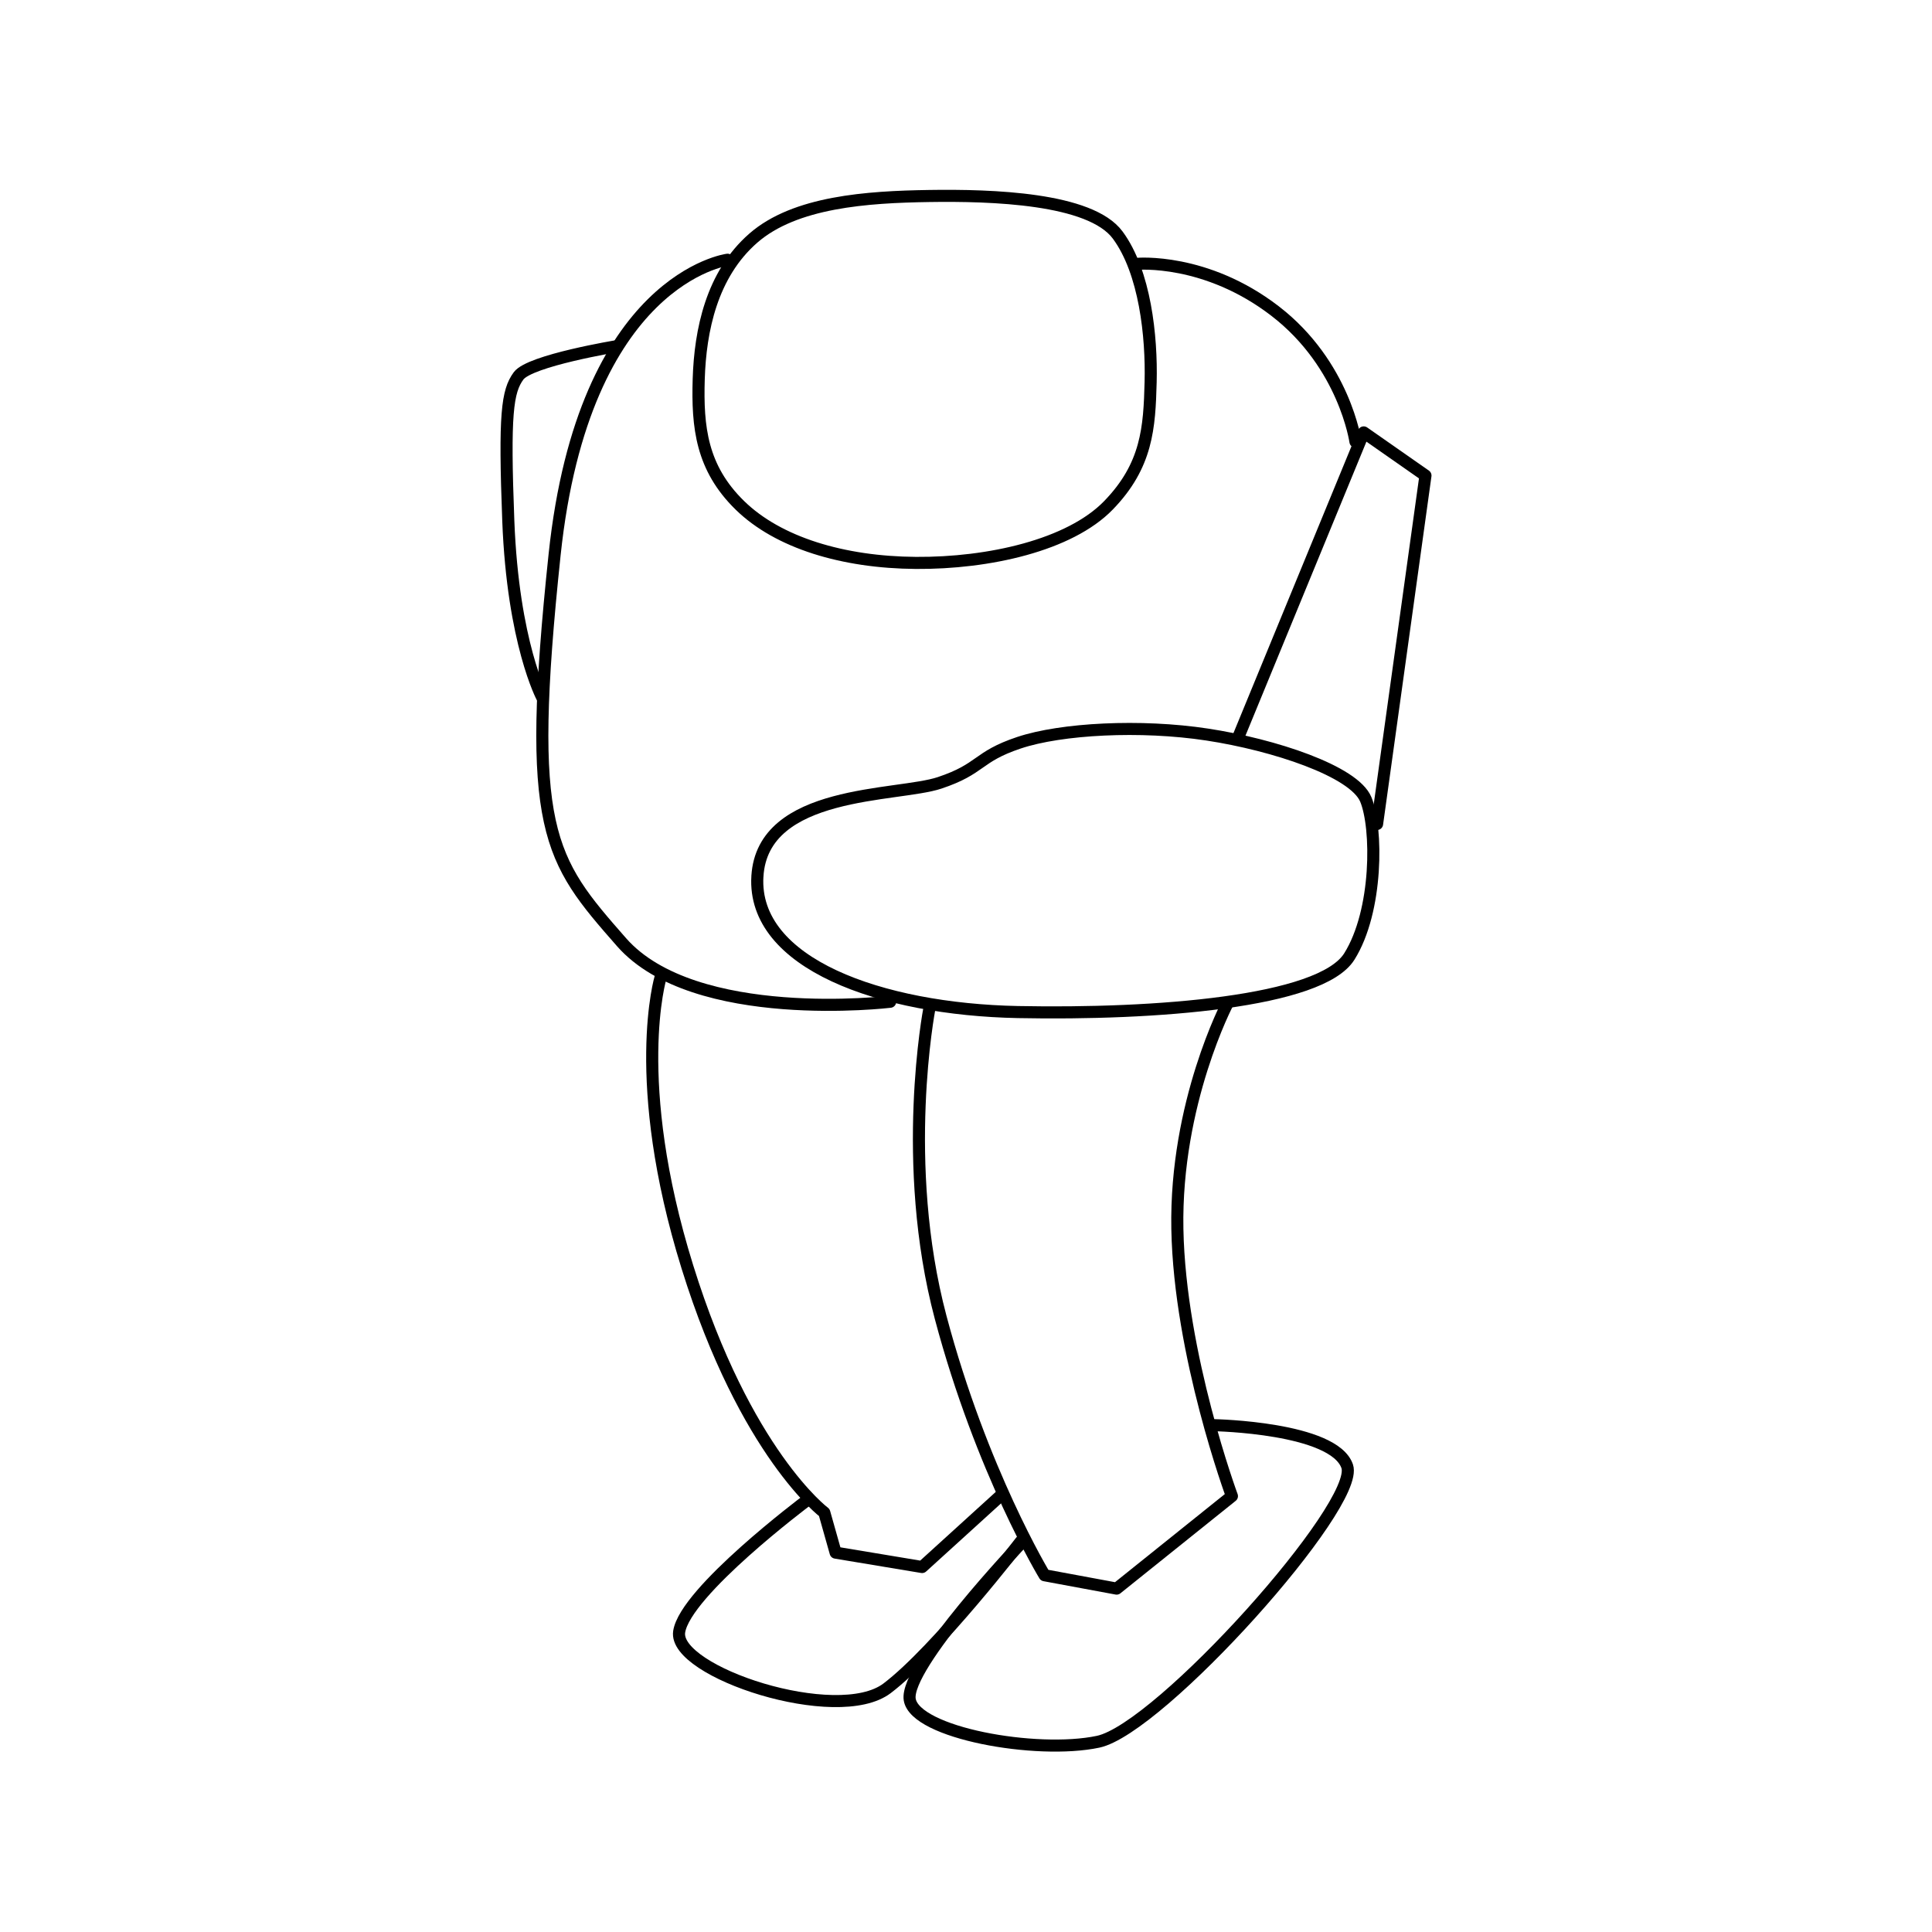 <?xml version="1.0" encoding="UTF-8" standalone="no"?>
<!-- Created with Inkscape (http://www.inkscape.org/) -->

<svg
   xmlns:dc="http://purl.org/dc/elements/1.1/"
   xmlns:cc="http://creativecommons.org/ns#"
   xmlns:rdf="http://www.w3.org/1999/02/22-rdf-syntax-ns#"
   xmlns:svg="http://www.w3.org/2000/svg"
   xmlns="http://www.w3.org/2000/svg"
   xmlns:sodipodi="http://sodipodi.sourceforge.net/DTD/sodipodi-0.dtd"
   xmlns:inkscape="http://www.inkscape.org/namespaces/inkscape"
   width="160"
   height="160"
   viewBox="0 0 160 160"
   id="svg5696"
   version="1.1"
   inkscape:version="0.91 r13725"
   sodipodi:docname="dance__bow.svg"
   inkscape:export-filename="C:\workdir\dir\ScenographyAssets\dance\dance__bow.png"
   inkscape:export-xdpi="288"
   inkscape:export-ydpi="288">
  <defs
     id="defs5698" />
  <sodipodi:namedview
     id="base"
     pagecolor="#ffffff"
     bordercolor="#666666"
     borderopacity="1.0"
     inkscape:pageopacity="0.0"
     inkscape:pageshadow="2"
     inkscape:zoom="1.3788582"
     inkscape:cx="58.73706"
     inkscape:cy="47.882303"
     inkscape:document-units="px"
     inkscape:current-layer="layer1"
     showgrid="false"
     units="px"
     inkscape:window-width="1600"
     inkscape:window-height="1177"
     inkscape:window-x="-8"
     inkscape:window-y="-8"
     inkscape:window-maximized="1" />
  <g
     inkscape:label="レイヤー 1"
     inkscape:groupmode="layer"
     id="layer1"
     transform="translate(0,-892.362)">
    <g
       id="g4185"
       transform="matrix(1.265,0,0,1.263,76.189,-252.379)">
      <g
         id="g4674"
         style="display:inline"
         transform="translate(-387.354,858.029)">
        <path
           style="fill:none;fill-rule:evenodd;stroke:#000000;stroke-width:0.791px;stroke-linecap:butt;stroke-linejoin:miter;stroke-opacity:1"
           d="m 376.441,63.953 c -2.729,2.386 -3.474,6.064 -3.572,9.232 -0.097,3.169 0.186,5.834 2.696,8.289 2.509,2.455 6.756,3.74 11.524,3.774 4.767,0.034 10.063,-1.157 12.602,-3.774 2.539,-2.617 2.686,-5.101 2.763,-8.087 0.076,-2.986 -0.364,-7.211 -2.156,-9.637 -1.792,-2.426 -8.259,-2.623 -12.332,-2.561 -4.074,0.062 -8.795,0.377 -11.524,2.763 z"
           id="path4240"
           inkscape:connector-curvature="0"
           sodipodi:nodetypes="zzzzzzzzz" />
        <path
           style="fill:none;fill-rule:evenodd;stroke:#000000;stroke-width:0.791px;stroke-linecap:round;stroke-linejoin:round;stroke-opacity:1"
           d="m 408.181,96.705 8.222,-20.015 4.043,2.83 -3.167,22.845"
           id="path4242"
           inkscape:connector-curvature="0" />
        <path
           style="fill:none;fill-rule:evenodd;stroke:#000000;stroke-width:0.791px;stroke-linecap:round;stroke-linejoin:miter;stroke-opacity:1"
           d="m 401.577,65.638 c 0,0 4.487,-0.407 9.03,3.1 4.543,3.507 5.256,8.559 5.256,8.559"
           id="path4244"
           inkscape:connector-curvature="0"
           sodipodi:nodetypes="czc" />
        <path
           style="fill:none;fill-rule:evenodd;stroke:#000000;stroke-width:0.791px;stroke-linecap:round;stroke-linejoin:miter;stroke-opacity:1"
           d="m 362.626,94.076 c 0,0 -1.915,-3.567 -2.224,-11.591 -0.27,-7.009 -0.067,-8.491 0.674,-9.502 0.741,-1.011 6.469,-1.954 6.469,-1.954"
           id="path4246"
           inkscape:connector-curvature="0"
           sodipodi:nodetypes="cssc" />
        <path
           style="fill:none;fill-rule:evenodd;stroke:#000000;stroke-width:0.791px;stroke-linecap:round;stroke-linejoin:miter;stroke-opacity:1"
           d="m 374.756,65.368 c 0,0 -9.41,1.209 -11.322,19.341 -1.912,18.132 -0.397,19.955 4.38,25.406 4.777,5.451 17.589,3.909 17.589,3.909"
           id="path4248"
           inkscape:connector-curvature="0"
           sodipodi:nodetypes="czzc" />
        <path
           style="fill:none;fill-rule:evenodd;stroke:#000000;stroke-width:0.791px;stroke-linecap:butt;stroke-linejoin:miter;stroke-opacity:1"
           d="m 376.71,105.802 c 0.338,-5.721 9.151,-5.204 11.928,-6.132 2.777,-0.929 2.419,-1.699 5.189,-2.628 2.77,-0.929 7.969,-1.205 12.332,-0.539 4.364,0.666 9.602,2.395 10.378,4.246 0.776,1.851 0.8,7.319 -1.078,10.311 -1.878,2.992 -12.723,3.818 -21.7,3.639 -8.976,-0.179 -17.387,-3.174 -17.05,-8.895 z"
           id="path4250"
           inkscape:connector-curvature="0"
           sodipodi:nodetypes="zzzzzzzz" />
        <path
           style="fill:none;fill-rule:evenodd;stroke:#000000;stroke-width:0.791px;stroke-linecap:round;stroke-linejoin:round;stroke-opacity:1"
           d="m 370.375,112.407 c 0,0 -2.049,6.763 1.752,19.004 3.801,12.241 8.963,16.106 8.963,16.106 l 0.741,2.628 5.661,0.943 5.256,-4.785"
           id="path4252"
           inkscape:connector-curvature="0"
           sodipodi:nodetypes="czcccc" />
        <path
           style="fill:none;fill-rule:evenodd;stroke:#000000;stroke-width:0.791px;stroke-linecap:round;stroke-linejoin:round;stroke-opacity:1"
           d="m 387.964,114.496 c 0,0 -1.94,10.105 0.741,20.217 2.682,10.112 6.806,16.915 6.806,16.915 l 4.717,0.876 7.548,-6.065 c 0,0 -3.419,-9.247 -3.572,-17.521 -0.152,-8.275 3.302,-14.826 3.302,-14.826"
           id="path4254"
           inkscape:connector-curvature="0"
           sodipodi:nodetypes="czccczc" />
        <path
           style="fill:none;fill-rule:evenodd;stroke:#000000;stroke-width:0.791px;stroke-linecap:round;stroke-linejoin:miter;stroke-opacity:1"
           d="m 379.877,146.775 c 0,0 -7.887,5.926 -8.289,8.559 -0.402,2.633 10.35,6.185 13.613,3.706 3.263,-2.478 8.761,-9.637 8.761,-9.637"
           id="path4256"
           inkscape:connector-curvature="0"
           sodipodi:nodetypes="czzc" />
        <path
           style="fill:none;fill-rule:evenodd;stroke:#000000;stroke-width:0.791px;stroke-linecap:round;stroke-linejoin:miter;stroke-opacity:1"
           d="m 394.029,149.471 c 0,0 -7.708,8.125 -7.346,10.311 0.362,2.185 8.28,3.62 12.332,2.763 4.053,-0.857 17.177,-15.517 16.308,-18.061 -0.868,-2.544 -8.693,-2.696 -8.693,-2.696"
           id="path4258"
           inkscape:connector-curvature="0"
           sodipodi:nodetypes="czzzc" />
      </g>
    </g>
  </g>
</svg>

